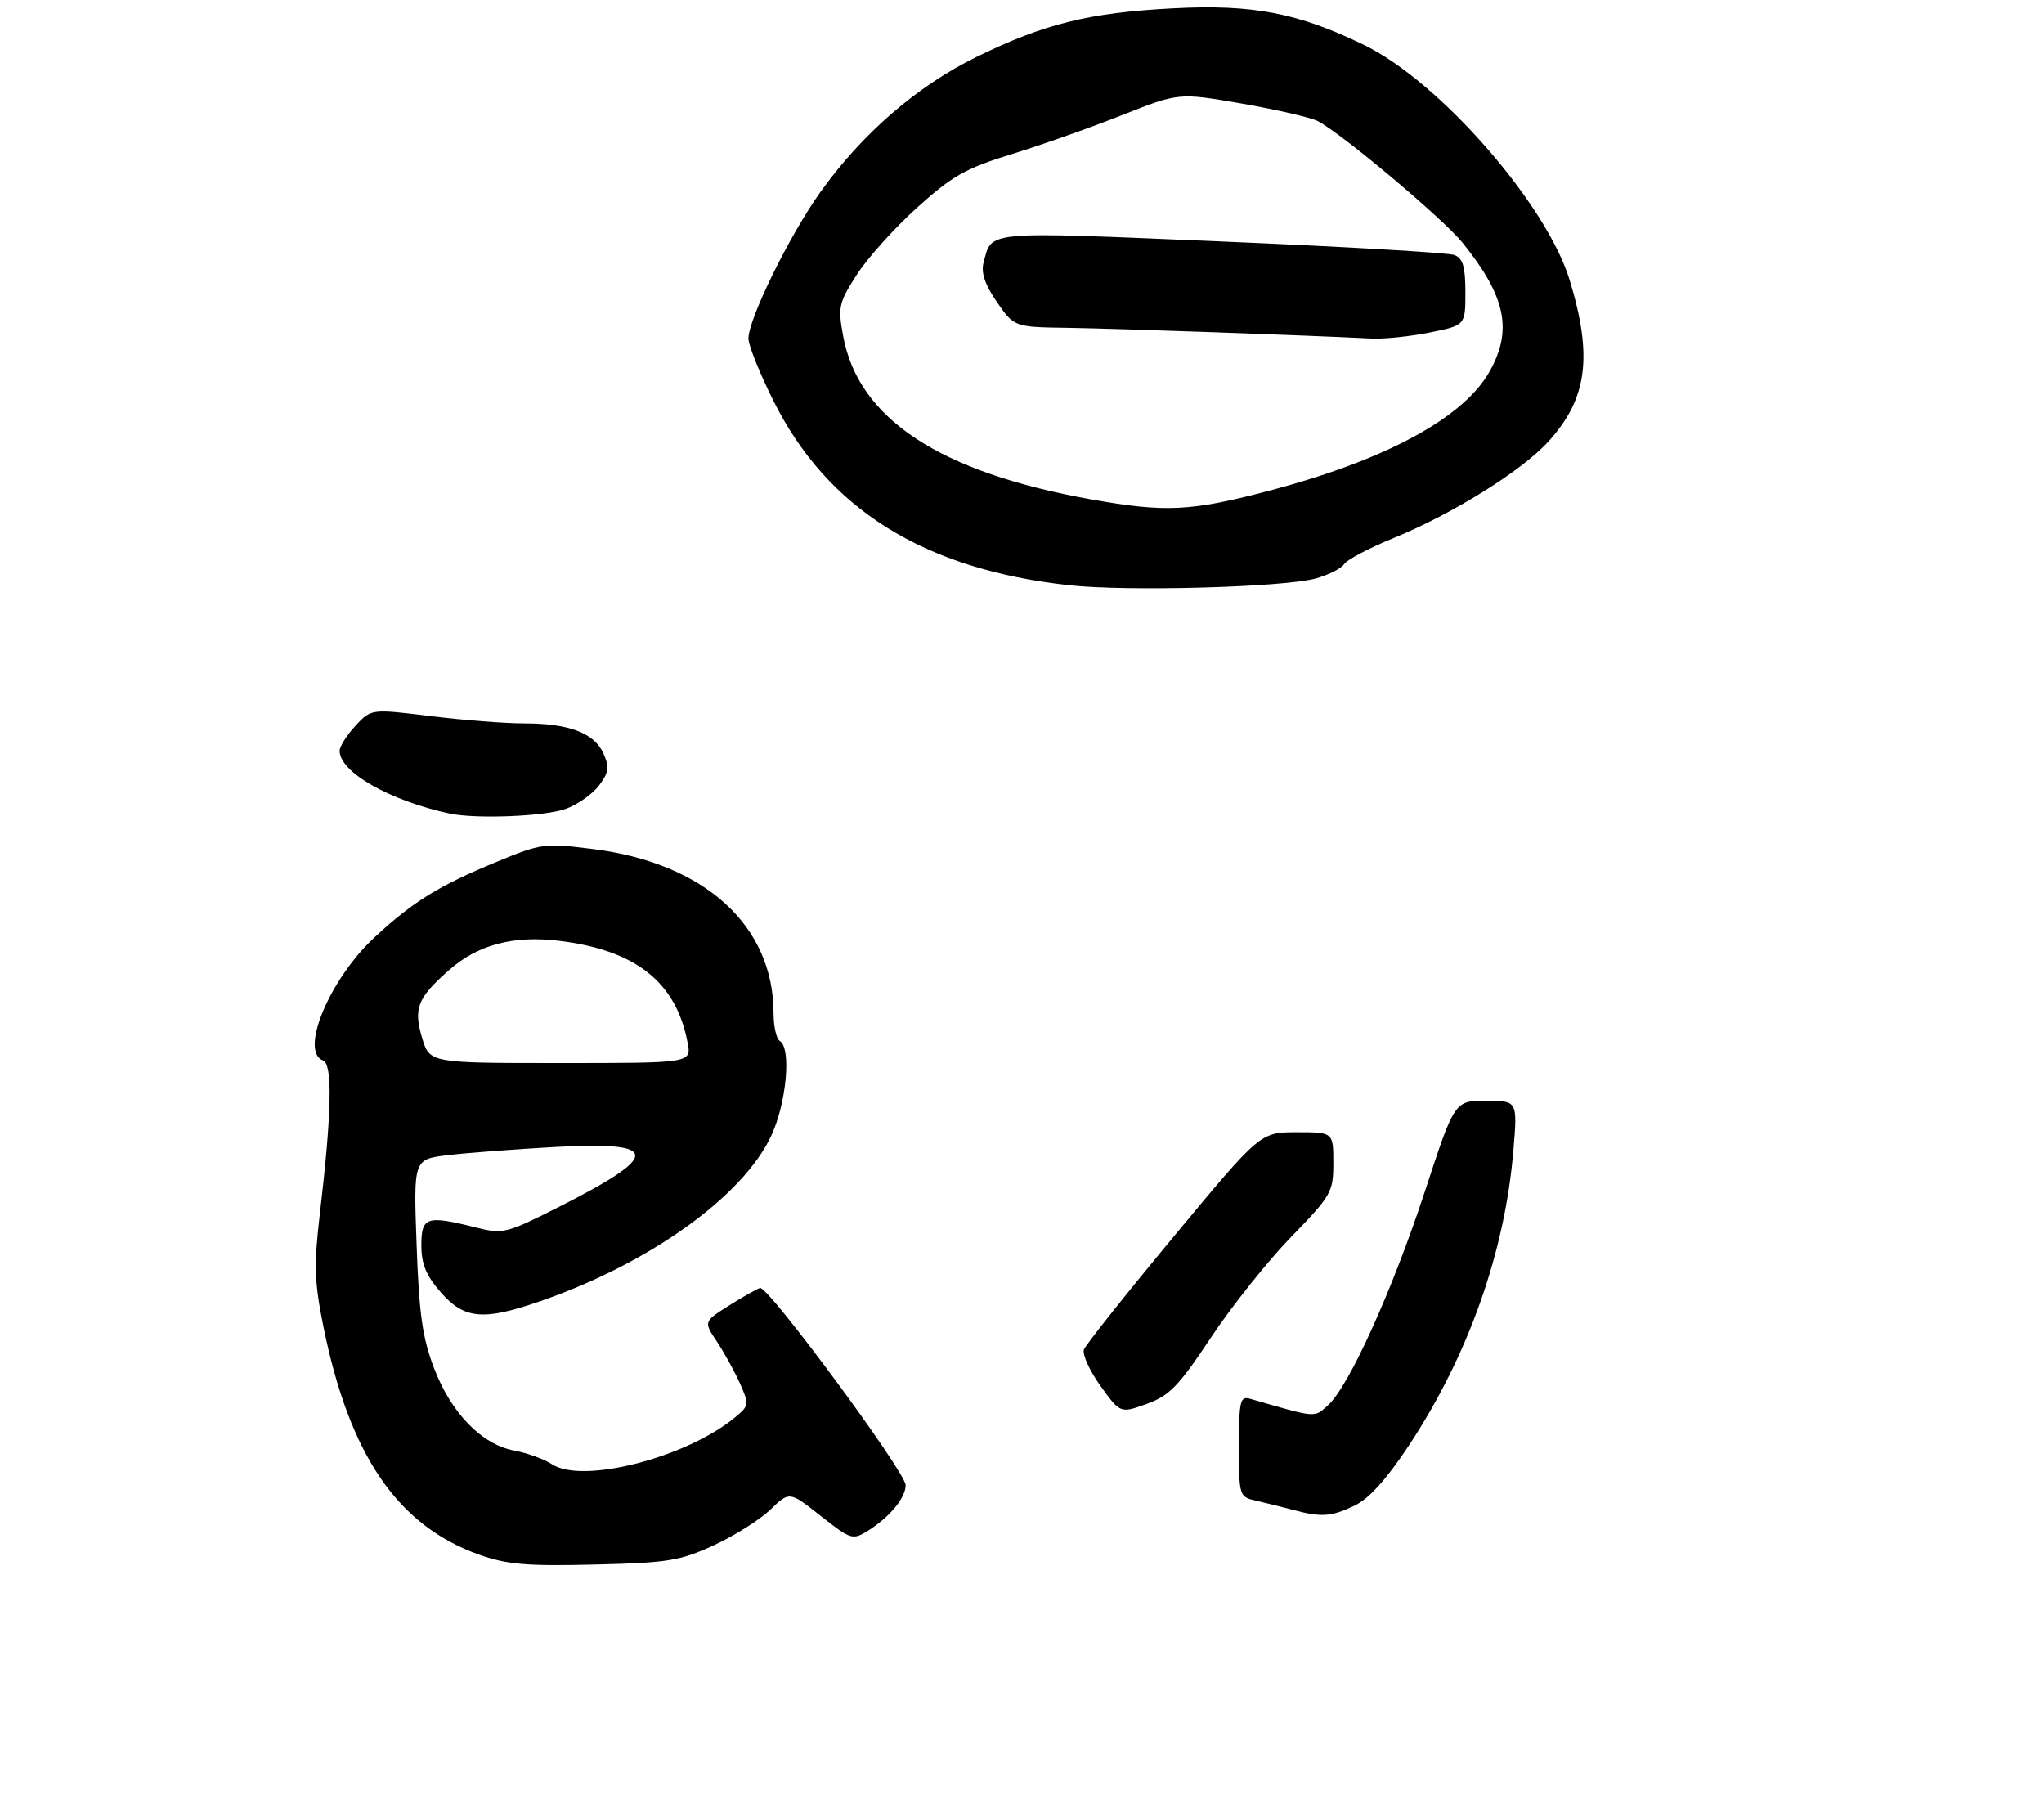 <?xml version="1.0" encoding="UTF-8" standalone="no"?>
<!DOCTYPE svg PUBLIC "-//W3C//DTD SVG 1.1//EN" "http://www.w3.org/Graphics/SVG/1.1/DTD/svg11.dtd" >
<svg xmlns="http://www.w3.org/2000/svg" xmlns:xlink="http://www.w3.org/1999/xlink" version="1.1" viewBox="0 0 325 286">
 <g >
 <path fill="currentColor"
d=" M 113.50 245.66 C 116.80 244.14 120.85 241.58 122.51 239.98 C 125.52 237.07 125.52 237.07 130.50 241.00 C 135.28 244.77 135.57 244.86 137.99 243.36 C 141.42 241.23 144.00 238.12 144.00 236.11 C 144.00 234.03 122.12 204.40 120.85 204.76 C 120.34 204.91 118.11 206.17 115.89 207.57 C 111.87 210.11 111.87 210.11 114.00 213.30 C 115.17 215.06 116.82 218.06 117.67 219.96 C 119.14 223.28 119.11 223.50 116.85 225.35 C 109.08 231.75 92.65 235.96 87.78 232.79 C 86.53 231.97 83.83 230.99 81.78 230.61 C 76.60 229.65 71.75 224.67 69.01 217.50 C 67.17 212.67 66.63 208.85 66.24 197.90 C 65.75 184.31 65.75 184.31 71.13 183.65 C 74.08 183.29 81.72 182.71 88.10 182.35 C 105.24 181.40 105.29 183.62 88.31 192.15 C 80.47 196.09 79.93 196.22 75.62 195.13 C 67.83 193.17 67.00 193.45 67.00 197.97 C 67.00 200.97 67.75 202.78 70.10 205.47 C 73.81 209.69 76.82 209.98 85.59 206.97 C 103.11 200.97 118.11 190.26 122.64 180.53 C 125.06 175.33 125.85 166.64 124.00 165.50 C 123.45 165.16 123.00 163.19 123.00 161.12 C 123.00 147.16 112.07 137.21 94.30 134.98 C 86.61 134.01 86.07 134.08 79.04 136.98 C 69.80 140.79 65.71 143.31 59.60 148.97 C 52.43 155.61 47.58 167.14 51.36 168.59 C 52.91 169.18 52.75 176.90 50.85 193.04 C 49.90 201.14 49.99 203.82 51.42 210.88 C 55.56 231.35 63.20 242.53 76.20 247.16 C 80.59 248.72 83.74 248.99 94.50 248.73 C 106.21 248.45 108.09 248.15 113.50 245.66 Z  M 215.35 239.37 C 217.68 238.26 220.45 235.19 224.06 229.73 C 233.47 215.46 239.28 199.03 240.63 182.90 C 241.29 175.00 241.29 175.00 236.28 175.00 C 231.28 175.00 231.28 175.00 226.61 189.25 C 221.44 205.05 214.45 220.48 211.15 223.41 C 208.88 225.41 209.52 225.47 198.75 222.37 C 197.19 221.92 197.00 222.72 197.00 229.91 C 197.00 237.88 197.03 237.97 199.75 238.58 C 201.26 238.93 203.85 239.57 205.50 240.01 C 210.08 241.24 211.64 241.14 215.35 239.37 Z  M 192.52 212.67 C 195.81 207.71 201.54 200.52 205.25 196.69 C 211.71 190.04 212.00 189.52 212.00 184.87 C 212.00 180.00 212.00 180.00 206.19 180.00 C 200.38 180.00 200.38 180.00 186.63 196.58 C 179.06 205.70 172.64 213.78 172.35 214.54 C 172.06 215.30 173.24 217.90 174.97 220.31 C 178.13 224.71 178.13 224.71 182.33 223.19 C 185.93 221.90 187.41 220.37 192.52 212.67 Z  M 89.94 128.60 C 91.84 127.92 94.23 126.23 95.26 124.86 C 96.83 122.75 96.93 121.95 95.92 119.73 C 94.46 116.51 90.43 115.00 83.29 115.00 C 80.32 115.00 73.64 114.48 68.45 113.84 C 59.02 112.68 59.02 112.68 56.51 115.39 C 55.13 116.88 54.00 118.67 54.00 119.36 C 54.00 122.75 61.94 127.28 71.50 129.34 C 75.67 130.23 86.64 129.80 89.94 128.60 Z  M 209.22 91.96 C 211.27 91.39 213.29 90.36 213.72 89.68 C 214.15 88.99 217.65 87.15 221.50 85.57 C 231.01 81.69 242.02 74.82 246.26 70.13 C 252.40 63.33 253.27 56.61 249.57 44.50 C 245.88 32.42 228.93 13.02 216.96 7.18 C 206.43 2.05 199.18 0.65 186.50 1.32 C 173.13 2.02 166.06 3.77 155.26 9.05 C 145.82 13.67 137.04 21.28 130.40 30.59 C 125.54 37.40 119.00 50.72 119.00 53.82 C 119.00 54.89 120.80 59.37 123.01 63.78 C 131.61 80.97 146.94 90.51 170.00 93.04 C 179.24 94.06 204.17 93.37 209.22 91.96 Z  M 67.12 165.01 C 65.71 160.30 66.37 158.64 71.45 154.18 C 75.99 150.19 81.64 148.69 88.83 149.56 C 101.08 151.03 107.50 156.11 109.33 165.75 C 109.95 169.00 109.95 169.00 89.13 169.00 C 68.32 169.00 68.32 169.00 67.12 165.01 Z  M 173.50 79.39 C 149.45 75.10 136.52 66.61 134.08 53.50 C 133.21 48.84 133.35 48.17 136.20 43.72 C 137.88 41.08 142.19 36.28 145.79 33.03 C 151.41 27.96 153.52 26.76 160.91 24.49 C 165.64 23.03 173.53 20.24 178.47 18.28 C 187.43 14.73 187.43 14.73 197.47 16.47 C 202.98 17.43 208.40 18.68 209.50 19.24 C 213.29 21.17 229.51 34.80 232.60 38.65 C 239.43 47.15 240.54 52.49 236.85 59.05 C 232.69 66.46 220.28 73.16 201.62 78.06 C 189.31 81.30 185.26 81.49 173.50 79.39 Z  M 227.33 52.86 C 233.00 51.72 233.00 51.72 233.00 46.47 C 233.00 42.39 232.61 41.06 231.25 40.54 C 230.29 40.17 213.57 39.20 194.09 38.38 C 156.08 36.78 157.75 36.63 156.38 41.78 C 155.96 43.35 156.63 45.29 158.52 48.03 C 161.27 52.00 161.27 52.00 169.89 52.12 C 177.35 52.23 207.51 53.29 218.08 53.82 C 220.05 53.92 224.22 53.49 227.33 52.86 Z "/>
</g>
</svg>
